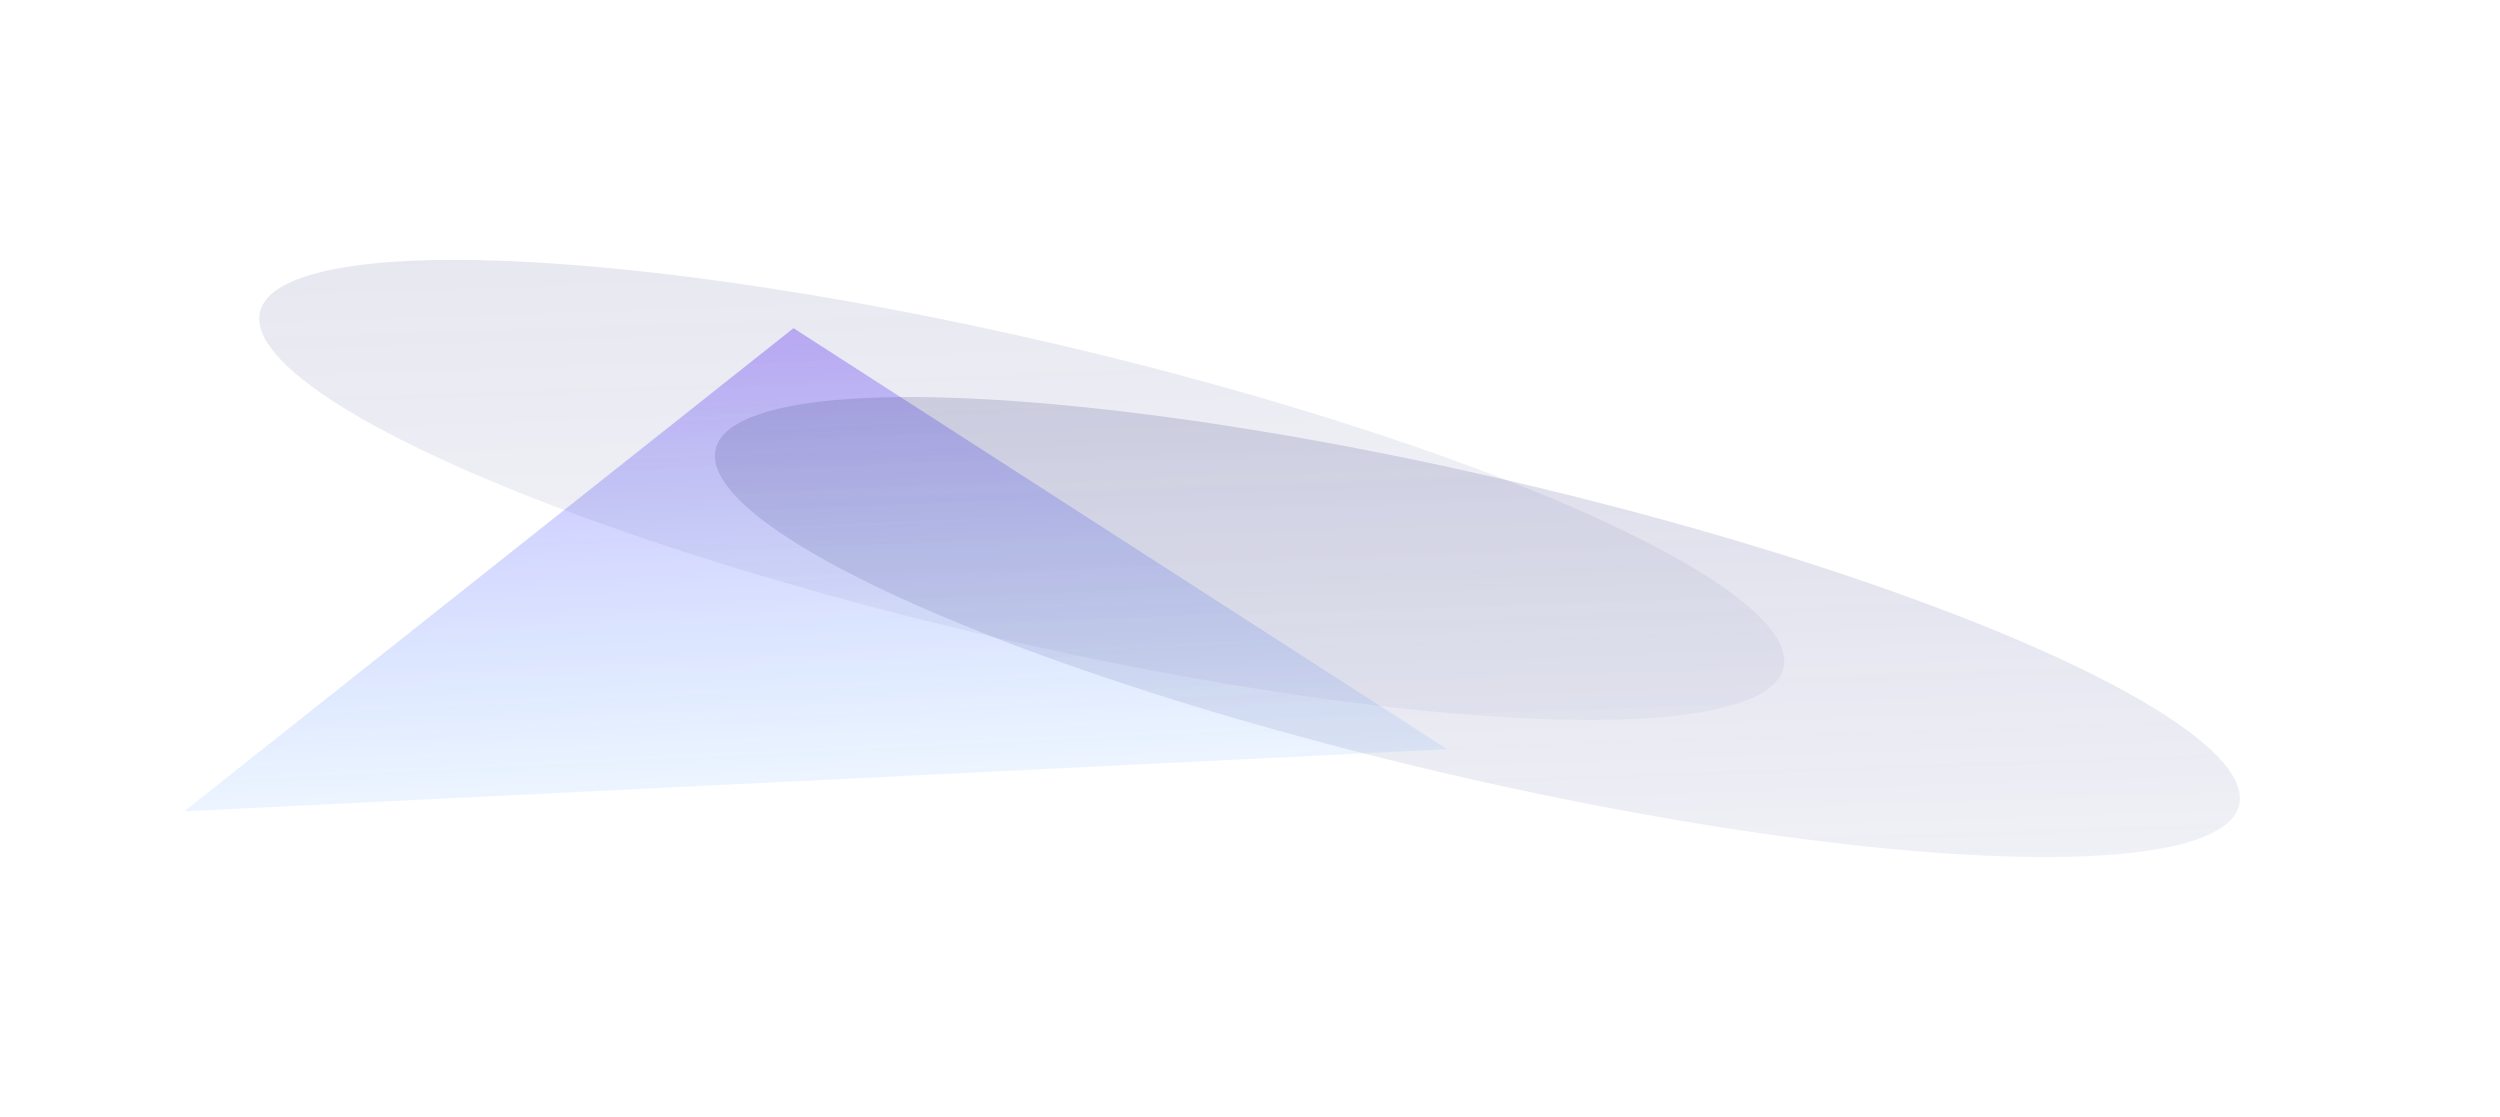 <svg width="2643" height="1181" fill="none" xmlns="http://www.w3.org/2000/svg"><g filter="url(#filter0_f_118_14)"><path d="M838.893 346.952L1529.99 792.1 194.769 857.718l644.124-510.766z" fill="url(#paint0_linear_118_14)" fill-opacity=".33"/></g><g filter="url(#filter1_f_118_14)"><ellipse cx="160.575" cy="843.95" rx="160.575" ry="843.95" transform="matrix(-.094 .99 .955 .218 770.987 319.968)" fill="url(#paint1_linear_118_14)" fill-opacity=".2"/></g><g filter="url(#filter2_f_118_14)"><ellipse cx="160.575" cy="843.95" rx="160.575" ry="843.95" transform="matrix(-.094 .99 .955 .218 289.344 174.968)" fill="url(#paint2_linear_118_14)" fill-opacity=".13"/></g><defs><linearGradient id="paint0_linear_118_14" x1="838.893" y1="346.952" x2="870.211" y2="984.228" gradientUnits="userSpaceOnUse"><stop stop-color="#551AFF"/><stop offset="1" stop-color="#00A3FF" stop-opacity="0"/></linearGradient><linearGradient id="paint1_linear_118_14" x1="33.196" y1="116.314" x2="618.539" y2="264.893" gradientUnits="userSpaceOnUse"><stop stop-color="#3D4386"/><stop offset="1" stop-color="#414893" stop-opacity=".35"/></linearGradient><linearGradient id="paint2_linear_118_14" x1="33.196" y1="116.314" x2="618.539" y2="264.893" gradientUnits="userSpaceOnUse"><stop stop-color="#3D4386"/><stop offset="1" stop-color="#414893" stop-opacity=".35"/></linearGradient><filter id="filter0_f_118_14" x="34.954" y="187.138" width="1654.86" height="830.395" filterUnits="userSpaceOnUse" color-interpolation-filters="sRGB"><feFlood flood-opacity="0" result="BackgroundImageFix"/><feBlend in="SourceGraphic" in2="BackgroundImageFix" result="shape"/><feGaussianBlur stdDeviation="79.907" result="effect1_foregroundBlur_118_14"/></filter><filter id="filter1_f_118_14" x="481.816" y="145.99" width="2160.63" height="1034.7" filterUnits="userSpaceOnUse" color-interpolation-filters="sRGB"><feFlood flood-opacity="0" result="BackgroundImageFix"/><feBlend in="SourceGraphic" in2="BackgroundImageFix" result="shape"/><feGaussianBlur stdDeviation="136.941" result="effect1_foregroundBlur_118_14"/></filter><filter id="filter2_f_118_14" x=".172" y=".99" width="2160.63" height="1034.7" filterUnits="userSpaceOnUse" color-interpolation-filters="sRGB"><feFlood flood-opacity="0" result="BackgroundImageFix"/><feBlend in="SourceGraphic" in2="BackgroundImageFix" result="shape"/><feGaussianBlur stdDeviation="136.941" result="effect1_foregroundBlur_118_14"/></filter></defs></svg>